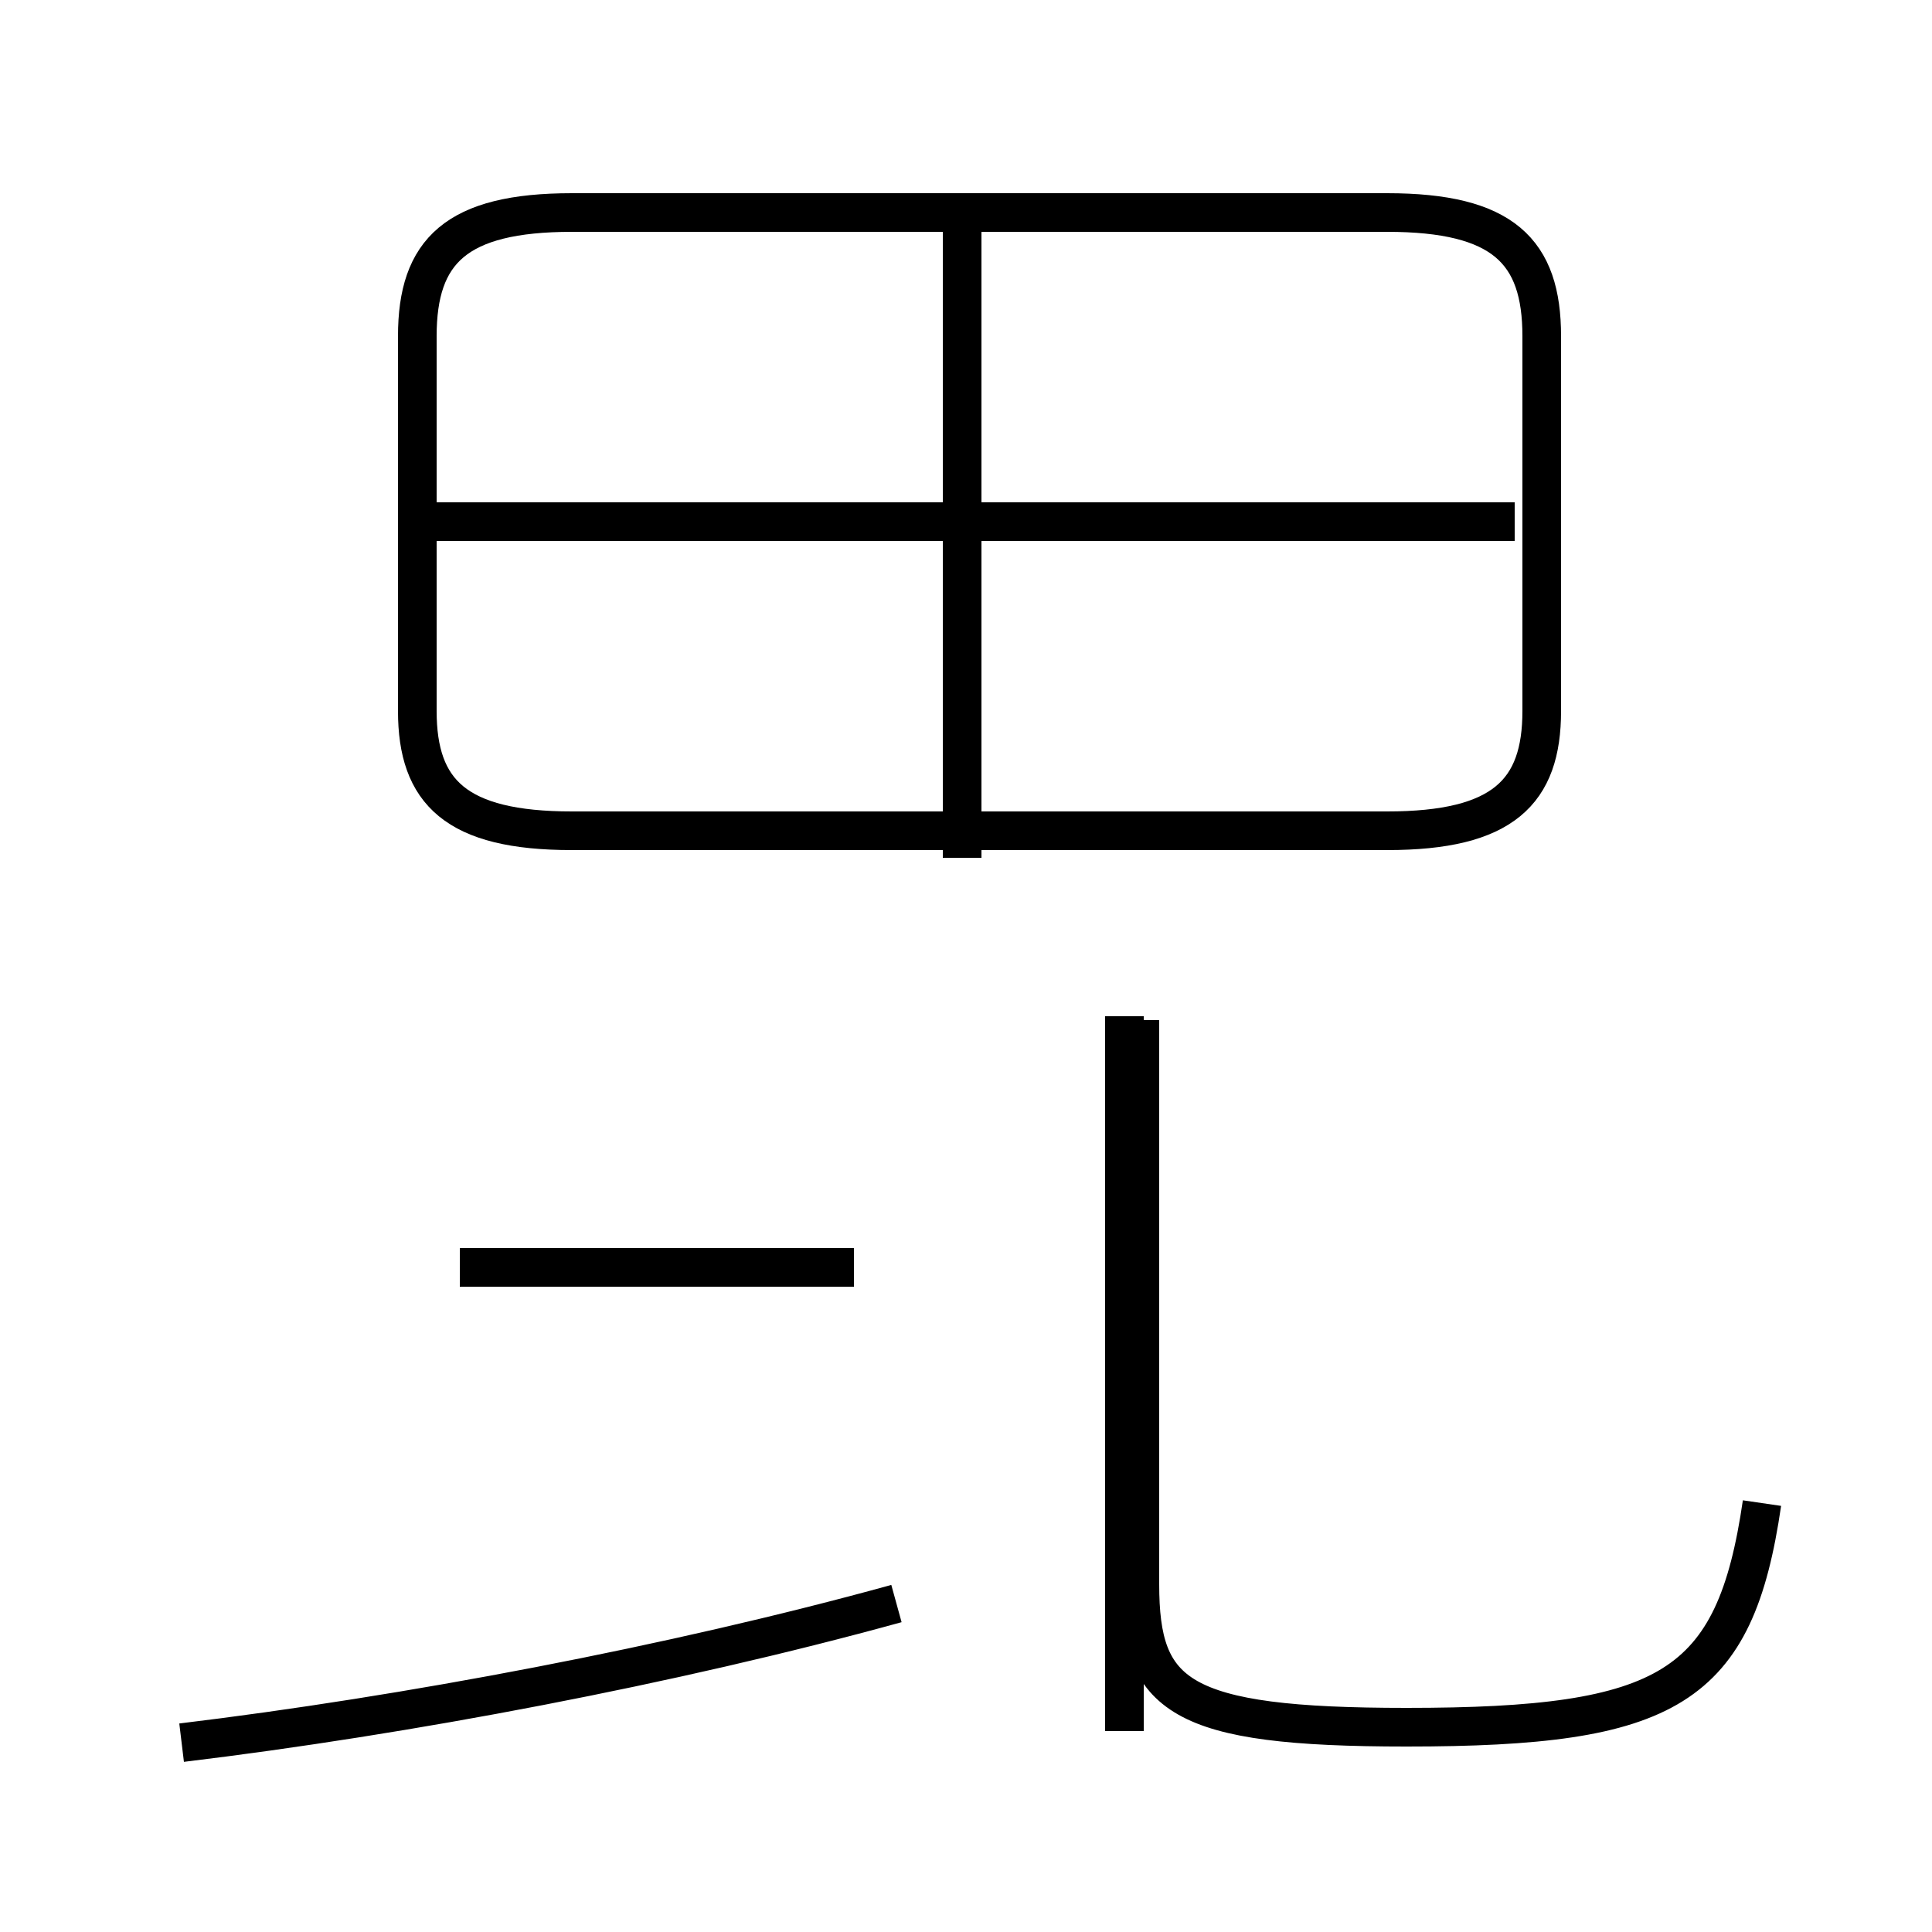 <?xml version='1.0' encoding='utf8'?>
<svg viewBox="0.0 -44.0 50.0 50.0" version="1.1" xmlns="http://www.w3.org/2000/svg">
<rect x="0.0" y="-44.0" width="50.0" height="50.0" fill="#808080" stroke="none"/>
<rect x="-1000" y="-1000" width="2000" height="2000" stroke="white" fill="white"/>
<g style="fill:none; stroke:#000000;  stroke-width:1">
<path d="M 15.2 22.5 L 35.9 22.5 C 38.9 22.5 39.9 23.5 39.9 25.6 L 39.9 35.3 C 39.9 37.5 38.9 38.5 35.9 38.5 L 14.8 38.5 C 11.8 38.5 10.8 37.5 10.8 35.3 L 10.8 25.6 C 10.8 23.5 11.8 22.5 14.8 22.5 Z M 24.9 21.8 L 24.9 38.1 M 39.2 30.5 L 11.2 30.5 M 22.1 11.2 L 11.9 11.2 M 4.7 -1.1 C 10.5 -0.4 17.4 0.9 23.2 2.5 M 45.6 5.1 C 44.9 0.3 43.2 -0.7 36.4 -0.7 C 30.5 -0.7 29.5 0.1 29.5 3.0 L 29.5 17.6 M 29.1 -0.8 L 29.1 17.7 " transform="scale(1, -1)" />
</g>
</svg>